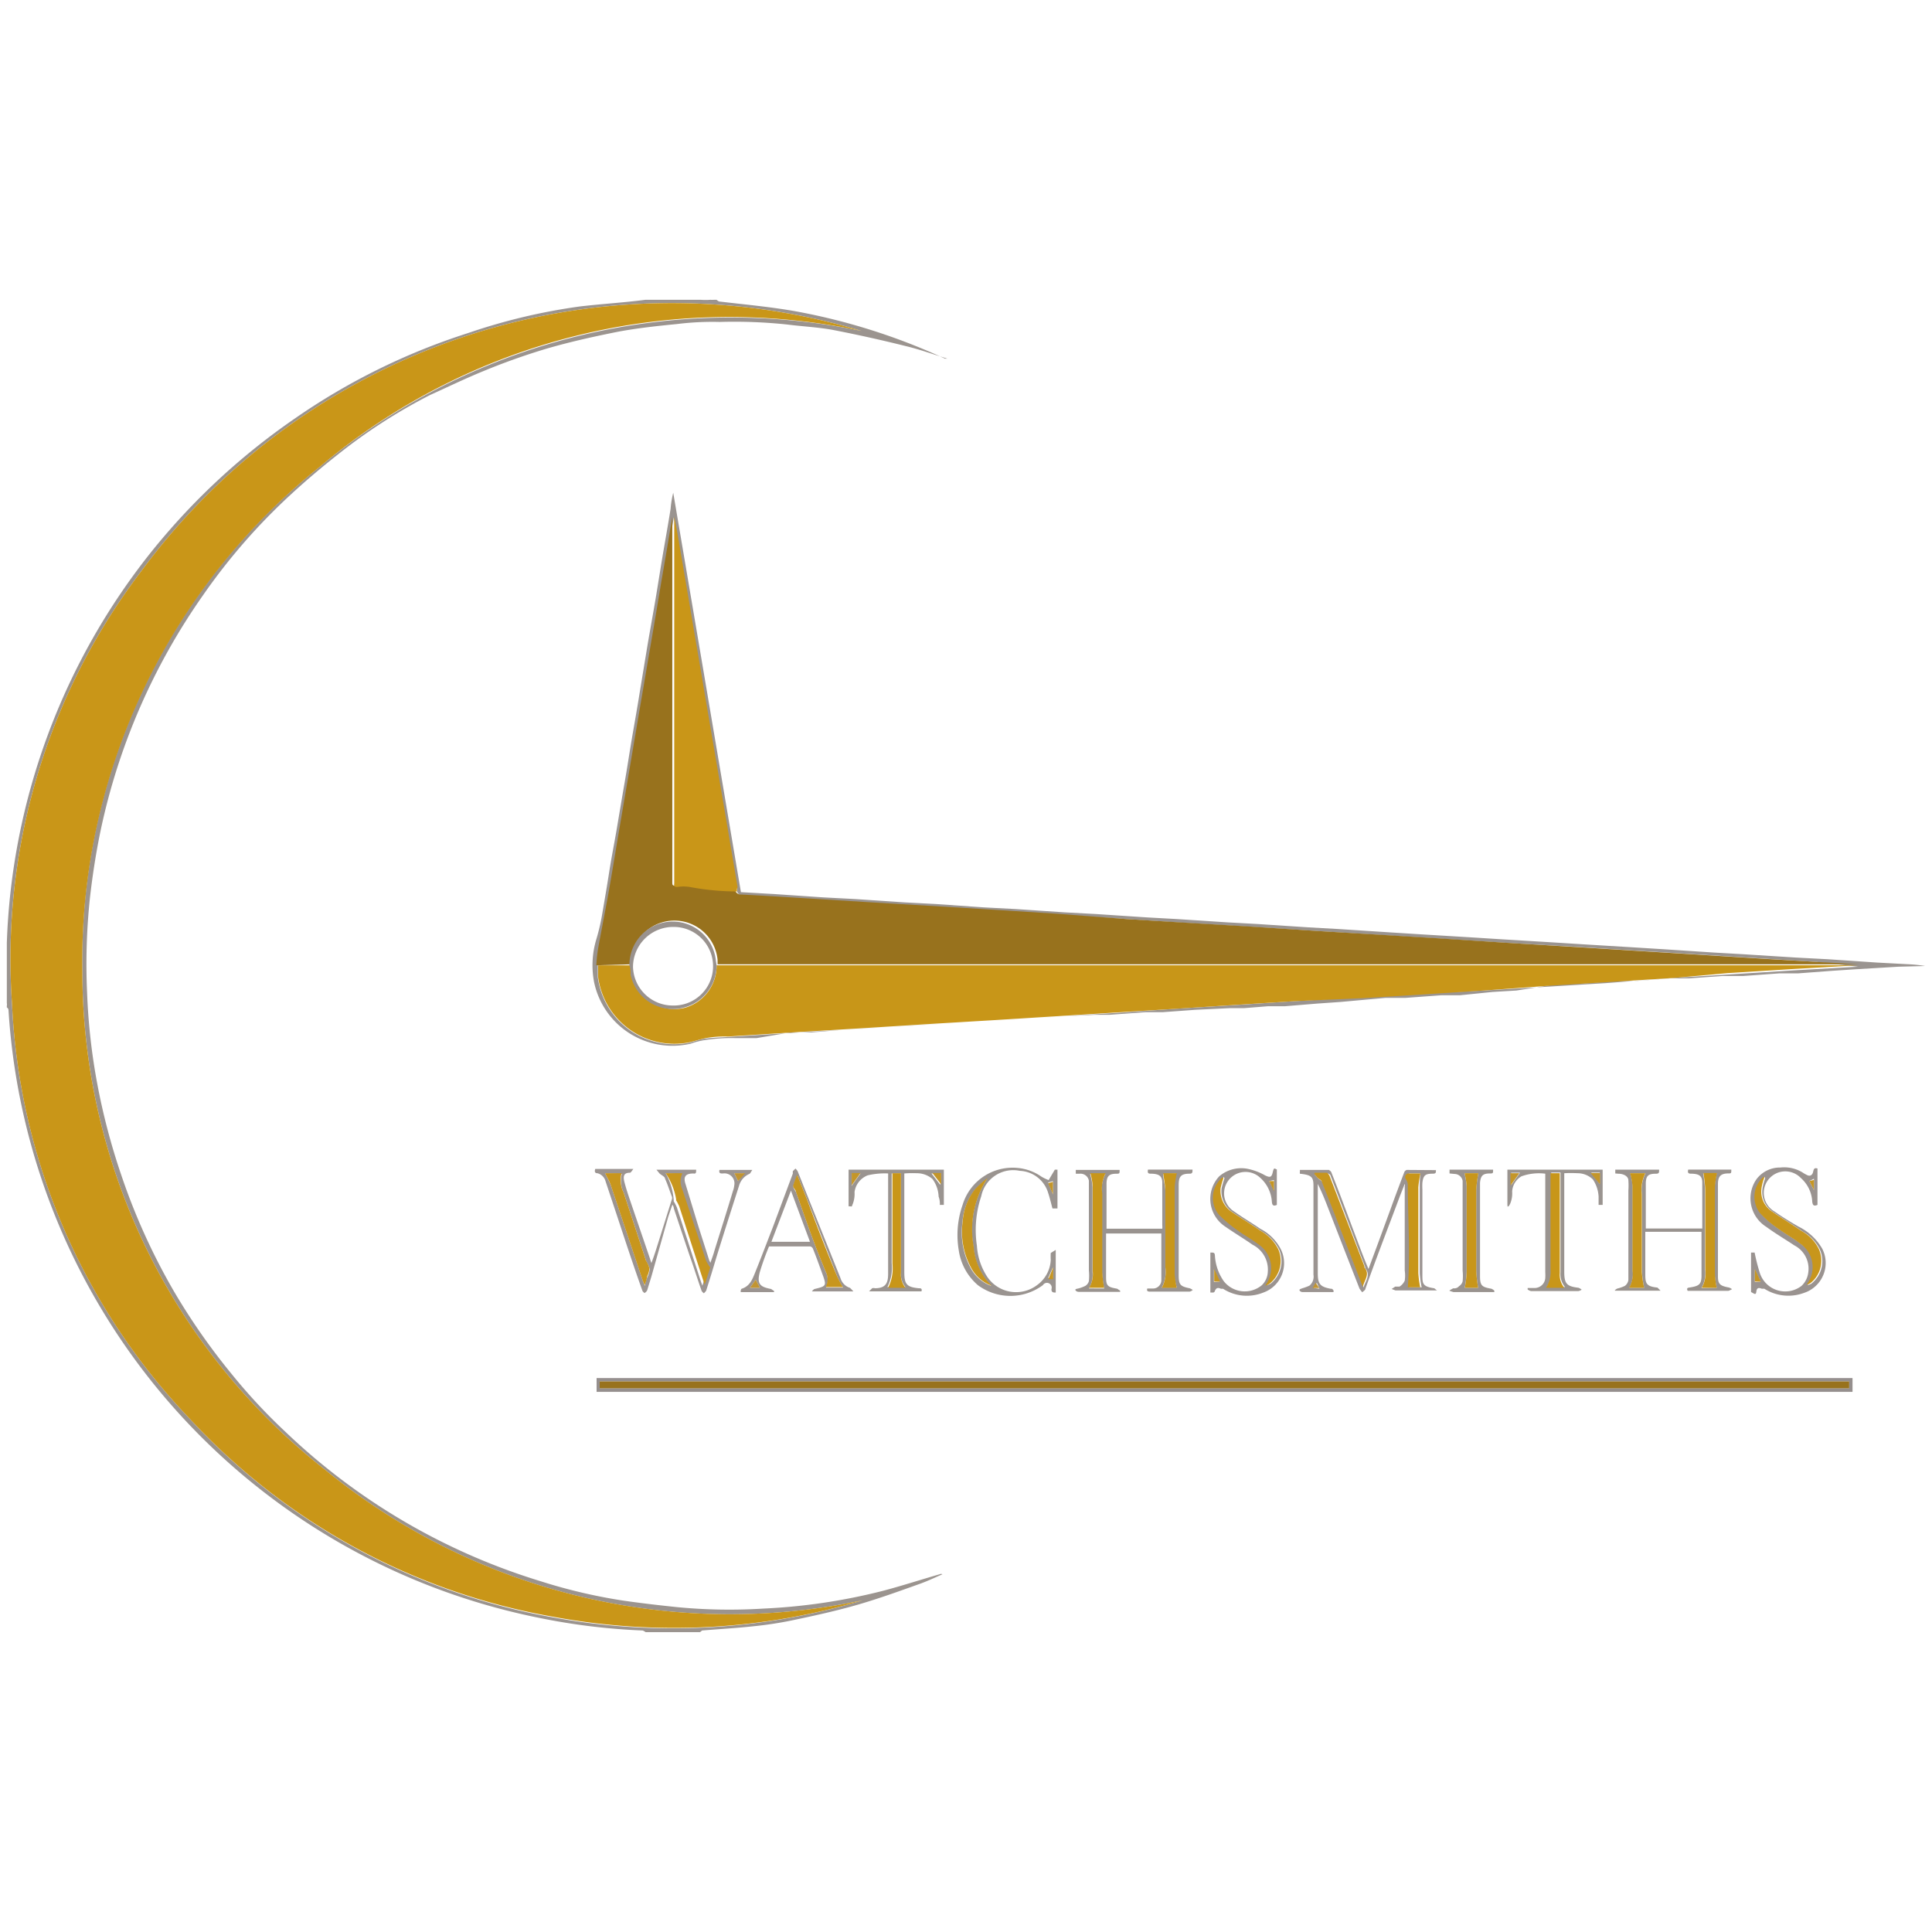 <svg id="Layer_1" data-name="Layer 1" xmlns="http://www.w3.org/2000/svg" width="58" height="58" viewBox="0 0 58 58"><defs><style>.cls-1{fill:#9b948f;}.cls-2{fill:#9a9490;}.cls-3{fill:#958f8e;}.cls-4{fill:#9b9491;}.cls-5{fill:#9c9592;}.cls-6{fill:#99938f;}.cls-7{fill:#9a9390;}.cls-8{fill:#c99618;}.cls-9{fill:#98721d;}.cls-10{fill:#c89618;}.cls-11{fill:#c89619;}.cls-12{fill:#c8961d;}.cls-13{fill:#c29532;}.cls-14{fill:#c8961a;}.cls-15{fill:#c8961c;}.cls-16{fill:#c69623;}.cls-17{fill:#c49629;}.cls-18{fill:#99928e;}</style></defs><g id="Layer_2" data-name="Layer 2"><g id="Layer_1-2" data-name="Layer 1-2"><g id="Layer_2-2" data-name="Layer 2-2"><g id="Shape_1_Image" data-name="Shape 1 Image"><path class="cls-1" d="M.205,28.306a19.893,19.893,0,0,1,4.362-11.77,20.192,20.192,0,0,1,4.29-3.976,19.508,19.508,0,0,1,5.191-2.56A17.749,17.749,0,0,1,17.409,9.2c.672-.079,1.309-.114,1.966-.2h1.666a1.896,1.896,0,0,0,.286,0,.873.873,0,0,0,.114,0h.071a.382.382,0,0,0,.071.05c.786.093,1.502.157,2.252.286a18.726,18.726,0,0,1,4.533,1.43h.071c-.408-.122-.815-.272-1.23-.372-.715-.179-1.48-.35-2.224-.493-.436-.079-.894-.1-1.337-.157a15.049,15.049,0,0,0-2.045-.079,8.61,8.61,0,0,0-1.287.064c-.586.057-1.18.121-1.759.229-.715.143-1.43.3-2.145.508a19.91,19.91,0,0,0-1.909.679c-.543.222-1.073.479-1.595.715A16.48,16.48,0,0,0,10.13,13.655c-.472.372-.937.765-1.38,1.173a18.218,18.218,0,0,0-2.653,3.039,19.171,19.171,0,0,0-3.067,7.022c-.143.679-.25,1.366-.329,2.059a18.801,18.801,0,0,0-.086,2.86,18.592,18.592,0,0,0,.307,2.739,19.722,19.722,0,0,0,.715,2.717A19.096,19.096,0,0,0,5.21,38.746a19.444,19.444,0,0,0,1.738,2.495,17.148,17.148,0,0,0,1.63,1.752,19.177,19.177,0,0,0,7.651,4.476,16.175,16.175,0,0,0,2.46.579c.543.079,1.094.143,1.645.2a16.383,16.383,0,0,0,2.581.043,17.772,17.772,0,0,0,3.575-.529c.572-.15,1.144-.336,1.716-.501a.093.093,0,0,1,.086,0c-.229.1-.465.214-.715.3-.601.215-1.194.429-1.809.608s-1.287.329-1.938.465a11.194,11.194,0,0,1-1.194.186c-.515.057-1.037.086-1.559.129,0,0-.043.036-.064.05h-1.63a.536.536,0,0,0-.086-.05,19.304,19.304,0,0,1-3.075-.372A19.881,19.881,0,0,1,.255,30.323a.097.097,0,0,0-.05-.079v-.05a.18.18,0,0,0,0-.079ZM25.897,48.042A19.177,19.177,0,0,1,9.751,44.116,19.027,19.027,0,0,1,2.472,29.165,18.929,18.929,0,0,1,9.608,14.005a19.258,19.258,0,0,1,16.26-4.069A19.793,19.793,0,0,0,4.216,17.18,19.221,19.221,0,0,0,.362,30.151,19.306,19.306,0,0,0,5.711,42.607,19.42,19.42,0,0,0,16.572,48.55,19.793,19.793,0,0,0,25.897,48.042Z"/><path class="cls-2" d="M22.243,26.783l1.001.057,1.473.1.951.05,1.487.1.951.05,1.43.1.944.05,1.494.1.93.05,1.509.1.901.05,1.537.1.908.05,1.523.1.894.05,1.544.1.901.057,1.537.093.901.057,1.537.093.901.057,1.53.093.915.057,1.523.1.872.05,1.58.1.951.05,1.48.1.93.05A4.208,4.208,0,0,1,57.795,29l-.801.021L55.679,29.1l-.658.043-1.051.079h-.565L52.332,29.3H51.71l-1.008.071h-.558L49.093,29.45h-.565l-1.073.079h-.615l-1.316.207-.715.043-.987.1h-.558l-1.08.079h-.6l-1.337.121-.715.05-.958.079h-.508l-.715.057H36.93l-1.044.05-.98.071h-.515l-1.086.079h-.451l-1.065.05-1.216.079-.822.05-1.216.071-1.216.079-1.216.071-.794.05-.965.079H23.73l-1.022.172H22.1a5.151,5.151,0,0,0-.937.057,2.28,2.28,0,0,0-.422.107,2.402,2.402,0,0,1-2.892-1.783h0c-.007-.028-.013-.055-.018-.083a2.712,2.712,0,0,1,.071-1.266,6.285,6.285,0,0,0,.179-.772c.071-.415.143-.83.207-1.244s.15-.844.222-1.266.157-.937.243-1.43.136-.837.207-1.258.165-.937.243-1.43l.236-1.43c.079-.465.165-.93.243-1.394s.136-.844.207-1.266.164-.937.243-1.43a2.856,2.856,0,0,1,.079-.486h0Q21.235,20.82,22.243,26.783Zm-.114,0v-.121c-.136-.787-.265-1.573-.4-2.36l-.601-3.525c-.129-.772-.265-1.544-.393-2.317l-.365-2.145c-.043-.257-.093-.522-.143-.779h0c-.107.643-.215,1.287-.329,1.938-.143.872-.293,1.745-.443,2.617l-.386,2.267c-.136.815-.272,1.63-.415,2.445s-.236,1.43-.365,2.145c-.093.508-.193,1.015-.286,1.523a4.291,4.291,0,0,0-.057.522v.336A2.31,2.31,0,0,0,20.527,31.33q.064-.008.128-.02c.172-.036.336-.107.508-.129s.45-.036.679-.05l2.024-.129L25.89,30.881l2.045-.129,2.038-.122,1.602-.1,2.052-.129,1.616-.114,2.052-.129,1.523-.1,2.052-.122,1.63-.1,2.038-.1,2.038-.122,1.63-.1,2.052-.157,1.587-.1,2.052-.129,1.873-.107h.014l-1.237-.143-1.595-.1L50.909,28.65l-1.616-.1-2.052-.129-1.988-.114-2.038-.129-1.63-.1-2.052-.129-2.045-.129L35.45,27.698l-1.637-.107-2.016-.129-2.038-.129-1.623-.1-2.045-.121-1.573-.093c-.715-.043-1.466-.093-2.202-.129a.179.179,0,0,1-.186-.129Z"/><path class="cls-3" d="M55.614,41.37v.415H17.91V41.37Zm-.1.1H18.003v.207H55.514Z"/><path class="cls-4" d="M43.108,35.128c0,.079,0,.107-.1.107-.222,0-.279.05-.307.272a1.756,1.756,0,0,0,0,.2v2.56c0,.265,0,.357.358.408,0,0,.05.043.079.064H41.892l-.114-.043.107-.071h.129a.414.414,0,0,0,.157-.179,1.07,1.07,0,0,0,0-.307V35.607a.079.079,0,0,0,0-.064l-.136.343c-.35.937-.715,1.873-1.044,2.803,0,.043-.064.071-.093.107a.719.719,0,0,1-.086-.114l-.486-1.244-.458-1.18c-.093-.243-.193-.486-.307-.715V38.224c0,.322.071.407.386.465.036,0,.057,0,.086.057s-.057.043-.086.043h-.844a.111.111,0,0,1-.086-.043c-.029-.043.05-.057.079-.071a1.501,1.501,0,0,0,.214-.079.35.35,0,0,0,.121-.329V35.593c0-.265-.071-.322-.407-.357a.158.158,0,0,1,0-.057v-.057h.872s.064.043.071.071c.286.715.565,1.487.851,2.238.079.214.165.429.265.665l.265-.715.386-1.051c.136-.379.279-.758.422-1.137a.114.114,0,0,1,.079-.071Zm-.458.1h-.3a.107.107,0,0,0-.1.172.331.331,0,0,1,.057.15c0,1.03.043,2.067,0,3.096h.372a2.937,2.937,0,0,1-.057-.429V35.643a3.089,3.089,0,0,1,.021-.415Zm-3.175,0v.036l.1.114c.043.043.114.071.129.121.243.608.479,1.216.715,1.823l.515,1.33c.064-.207.222-.379.05-.579v-.036l-1.03-2.717a.112.112,0,0,0-.071-.086Zm.136,3.461-.079-.179-.093.157Z"/><path class="cls-5" d="M21.599,35.121h.987c-.043.057-.057.107-.093.122a.55.55,0,0,0-.307.357c-.229.715-.458,1.43-.679,2.145-.1.336-.2.665-.307,1.001a.369.369,0,0,1-.071.079s-.064-.05-.071-.086c-.121-.343-.236-.715-.35-1.03-.157-.465-.315-.937-.479-1.43a.209.209,0,0,0-.043-.114c-.05.143-.093.265-.129.379l-.5,1.773-.129.422a.208.208,0,0,1-.079.079s-.057-.043-.064-.071c-.257-.715-.515-1.502-.765-2.26l-.343-1.03a.336.336,0,0,0-.243-.236c-.086,0-.086-.064-.064-.129h1.144c-.043.057-.071.107-.1.114-.172,0-.222.079-.165.293s.1.336.157.508l.608,1.78a.883.883,0,0,0,.043.129c.05-.136.093-.257.129-.372.165-.515.322-1.03.486-1.544a.121.121,0,0,0,0-.071c-.071-.186-.129-.372-.207-.543,0-.064-.114-.107-.165-.157l-.093-.114H20.899c0,.086,0,.129-.086.114-.243,0-.3.107-.236.307l.365,1.201c.114.365.229.715.35,1.101l.036.071c.043-.129.086-.236.114-.343.186-.601.379-1.201.558-1.802a.719.719,0,0,0,.043-.179.3.3,0,0,0-.336-.357C21.614,35.235,21.578,35.214,21.599,35.121Zm-3.432.1c.057.129.129.25.179.386l.958,2.86.057.136a.872.872,0,0,1,.079-.272.617.617,0,0,0,.064-.236.717.717,0,0,0-.1-.222h0l-.672-2.045a.837.837,0,0,1-.064-.586Zm1.816,0a1.959,1.959,0,0,1,.243.808v.036a1.429,1.429,0,0,1,.093.179l.716,2.21.05.143.165-.515a1.364,1.364,0,0,1-.122-.2l-.715-2.145a.579.579,0,0,1,0-.486Zm2.353,0h-.293l.114.236Z"/><path class="cls-6" d="M34.442,38.682h.186a.25.25,0,0,0,.236-.257V37.03H33.205v1.309c0,.272.057.3.336.35a.836.836,0,0,0,.086.057v.036H32.382a.122.122,0,0,1-.093-.043c-.029-.043.05-.05.079-.057a1.101,1.101,0,0,0,.214-.079.243.243,0,0,0,.107-.143,1.616,1.616,0,0,0,0-.322V35.443a.257.257,0,0,0-.279-.207h-.114v-.115h1.316c0,.107,0,.115-.093.115-.214,0-.293.064-.3.279V36.887h1.673a.548.548,0,0,0,0-.107V35.507c0-.193-.086-.265-.322-.272-.086,0-.129,0-.107-.122h1.337c0,.079,0,.122-.086.122-.257,0-.329.079-.329.343v2.696c0,.293.043.343.329.401a.382.382,0,0,1,.093.05.2.2,0,0,1-.093.05h-1.187C34.456,38.775,34.42,38.761,34.442,38.682Zm-1.294,0a3.68,3.68,0,0,1-.064-.479V35.857a1.03,1.03,0,0,1,.1-.615h-.458a1.896,1.896,0,0,1,.071.393v2.553a.802.802,0,0,1-.107.493Zm1.773-3.439c0,.172.057.336.064.493v2.303a1.008,1.008,0,0,1-.107.615h.45a2.661,2.661,0,0,1-.086-.408V35.643a2.743,2.743,0,0,1,.064-.422Z"/><path class="cls-6" d="M48.492,35.228v-.114H49.808c0,.086,0,.122-.093.122-.229,0-.3.057-.307.279V36.88h1.695V35.507c0-.2-.086-.265-.315-.272-.079,0-.136,0-.107-.122h1.294c0,.107,0,.114-.086.114-.229,0-.315.086-.315.322v2.767c0,.229.057.286.329.336a.3.3,0,0,1,.093.05.721.721,0,0,1-.107.05H50.666c-.043-.079,0-.093.057-.1.279-.043.35-.093.357-.329V36.98H49.393v1.216c0,.315,0,.422.365.458l.093.093H48.485c-.029,0,.043-.057.071-.064a1.165,1.165,0,0,0,.222-.079.265.265,0,0,0,.107-.179V35.743a2.221,2.221,0,0,0,0-.307c0-.122-.143-.2-.3-.2Zm.865,3.432a3.556,3.556,0,0,1-.064-.472V35.857a1.108,1.108,0,0,1,.107-.636h-.458a1.897,1.897,0,0,1,.071.393v2.524a.822.822,0,0,1-.1.522Zm2.181,0a2.692,2.692,0,0,1-.064-.429V35.657a2.903,2.903,0,0,1,.064-.436h-.408a4.46,4.46,0,0,1,.057.522v2.353a.936.936,0,0,1-.107.572Z"/><path class="cls-7" d="M36.429,38.803h-.093V37.602c.1,0,.129,0,.136.086a1.494,1.494,0,0,0,.265.772.801.801,0,0,0,1.124.139h0l.013-.01a.586.586,0,0,0,.186-.4.837.837,0,0,0-.458-.822c-.265-.186-.543-.35-.808-.536a.994.994,0,0,1-.193-1.516,1.015,1.015,0,0,1,.908-.214,1.752,1.752,0,0,1,.472.186c.15.071.193.057.229-.1s.057-.1.122-.079V36.172c-.114.05-.143,0-.15-.1a1.058,1.058,0,0,0-.35-.715.643.643,0,1,0-.779,1.015c.25.179.522.336.779.515a1.43,1.43,0,0,1,.615.608.937.937,0,0,1-.522,1.309,1.323,1.323,0,0,1-1.208-.114h-.064c-.122-.057-.157,0-.193.093Zm.315-3.468h0a.801.801,0,0,0-.107,1.108,3.798,3.798,0,0,0,.579.486c.193.143.415.257.608.408a.858.858,0,0,1,.247,1.188c-.013.019-.026.038-.04.056h0a.364.364,0,0,0,.122-.05.872.872,0,0,0,.25-1.015,1.308,1.308,0,0,0-.529-.551c-.286-.2-.586-.379-.872-.572a.765.765,0,0,1-.329-.715,2.382,2.382,0,0,1,.086-.3Zm-.129,3.139h0l-.172-.365v.379Zm1.487-3.018.143.279v-.307Z"/><path class="cls-7" d="M52.568,38.789v-1.187h.107a5.519,5.519,0,0,0,.157.615.801.801,0,0,0,1.251.386.652.652,0,0,0,.2-.386.787.787,0,0,0-.415-.829c-.279-.186-.572-.358-.844-.558a1.008,1.008,0,0,1-.32-1.389h0l.027-.041a.88.88,0,0,1,.715-.35,1.059,1.059,0,0,1,.715.179l.079.043c.107.057.172,0,.193-.1s.05-.114.129-.093V36.172c-.121.05-.143,0-.157-.093a1.015,1.015,0,0,0-.343-.715.646.646,0,1,0-.787,1.008c.222.157.458.3.715.45a1.672,1.672,0,0,1,.715.665.944.944,0,0,1-.411,1.27.954.954,0,0,1-.126.053,1.351,1.351,0,0,1-1.201-.121H52.89c-.086-.036-.15-.036-.164.086S52.661,38.832,52.568,38.789Zm.415-3.454h0a.794.794,0,0,0-.107,1.108,3.212,3.212,0,0,0,.579.486c.193.143.415.257.601.408a.851.851,0,0,1,.256,1.176q-.023.035-.049.068h0a.364.364,0,0,0,.122-.05.858.858,0,0,0,.25-1.015,1.23,1.23,0,0,0-.529-.551c-.286-.2-.586-.379-.865-.572a.715.715,0,0,1-.329-.715,1.546,1.546,0,0,1,.079-.3h0Zm-.129,3.139h0l-.172-.365v.379ZM54.32,35.457l.136.272v-.343Z"/><path class="cls-2" d="M31.667,35.114h.079v1.165h-.15c-.043-.157-.079-.315-.129-.465a.93.93,0,0,0-.851-.665.98.98,0,0,0-1.158.761l-.001.004a3.18,3.18,0,0,0-.129,1.487,1.901,1.901,0,0,0,.3.915,1.044,1.044,0,0,0,1.444.307h0q.025-.017.05-.035a.987.987,0,0,0,.422-.765,1.838,1.838,0,0,1,0-.207s.079-.05.15-.093v1.28c-.071,0-.129,0-.129-.1a.143.143,0,0,0-.257-.122,1.637,1.637,0,0,1-1.952,0,1.694,1.694,0,0,1-.572-1.037,2.738,2.738,0,0,1,.114-1.373,1.566,1.566,0,0,1,1.646-1.109,1.473,1.473,0,0,1,.715.258,1.258,1.258,0,0,0,.222.107ZM29.758,38.603h0l-.136-.15a1.895,1.895,0,0,1-.4-1.037,2.803,2.803,0,0,1,.408-2.024h0a3.081,3.081,0,0,0-.357.322,1.73,1.73,0,0,0-.379.98,2.26,2.26,0,0,0,.257,1.394A1.136,1.136,0,0,0,29.758,38.603Zm1.852-2.746v-.4l-.143.043Zm0,2.188-.143.322h.143Z"/><path class="cls-2" d="M45.253,36.172V35.114h2.86V36.172h-.122v-.25a1.029,1.029,0,0,0-.172-.515.657.657,0,0,0-.458-.186,3.716,3.716,0,0,0-.401,0v2.953c0,.365.072.443.429.486a.325.325,0,0,1,.093.057.268.268,0,0,1-.1.043H45.968a.242.242,0,0,1-.107-.05v-.043h.222a.322.322,0,0,0,.307-.3,1.403,1.403,0,0,0,0-.172v-2.96a1.537,1.537,0,0,0-.715.079.565.565,0,0,0-.279.458.801.801,0,0,1-.057.358c-.057.121-.05.064-.079.1Zm1.595-.972h-.279v2.903a.865.865,0,0,1-.136.536h.551a.608.608,0,0,1-.136-.443Zm.922,0,.257.343V35.2Zm-2.403.379.265-.372h-.265Z"/><path class="cls-2" d="M27.148,35.228v2.96c0,.365.071.45.429.486.057,0,.114,0,.086.093H26.09l.093-.093a.164.164,0,0,1,.086,0c.35,0,.393-.193.393-.443V35.307a.646.646,0,0,0,0-.079,2.216,2.216,0,0,0-.615.057.63.63,0,0,0-.393.5.851.851,0,0,1-.05.35c-.05.114,0,.079-.129.079v-1.1h2.86V36.172h-.121a.592.592,0,0,0-.036-.25.95.95,0,0,0-.186-.529.715.715,0,0,0-.472-.172A3.136,3.136,0,0,0,27.148,35.228Zm-.379,0v2.696a1.281,1.281,0,0,1-.129.715h.543a.622.622,0,0,1-.136-.45V35.221Zm1.487,0h-.293l.265.343ZM25.568,35.6l.265-.372h-.265Z"/><path class="cls-4" d="M25.618,38.768H24.374s.05-.064.079-.071c.357-.086.365-.093.236-.45s-.186-.515-.286-.765a.115.115,0,0,0-.086-.064h-1.23a7.795,7.795,0,0,0-.279.779c-.086.343,0,.436.343.5a.836.836,0,0,0,.086.057v.036h-1.001c0-.043,0-.1.05-.107.236-.086.307-.293.386-.486.179-.443.35-.894.522-1.337l.608-1.63a.305.305,0,0,1,0-.071l.079-.079a.638.638,0,0,1,.064.079l.322.808.965,2.403a.436.436,0,0,0,.286.293S25.575,38.718,25.618,38.768Zm-1.68-3.482h0a2.037,2.037,0,0,0-.122.329c0,.057.057.122.086.186h0c.179.501.35,1.001.536,1.494.114.307.236.601.357.901a.514.514,0,0,1,0,.458h.515a2.764,2.764,0,0,1-.172-.322c-.3-.772-.601-1.544-.908-2.324Zm-.193.458L23.158,37.28h1.158Zm-1.058,2.674-.172.243h.3Z"/><path class="cls-6" d="M43.516,35.228v-.114h1.308c0,.107,0,.114-.093.114-.214,0-.279.064-.3.279v2.81c0,.286.064.322.343.372a.298.298,0,0,1,.086.057v.043h-1.223a.922.922,0,0,1-.129-.043,1.058,1.058,0,0,1,.122-.071.183.183,0,0,0,.172-.064.243.243,0,0,0,.107-.143,1.587,1.587,0,0,0,0-.322V35.45a.25.25,0,0,0-.243-.207Zm.858,3.432a4.027,4.027,0,0,1-.057-.515v-2.424a3.824,3.824,0,0,1,.064-.5h-.415a2.425,2.425,0,0,1,.064.386v2.581a3.27,3.27,0,0,1-.057.472Z"/><path class="cls-8" d="M25.897,48.042a19.792,19.792,0,0,1-9.296.493,19.421,19.421,0,0,1-10.89-5.928A19.306,19.306,0,0,1,.362,30.151,19.221,19.221,0,0,1,4.216,17.18,19.793,19.793,0,0,1,25.868,9.937a19.05,19.05,0,0,0-16.26,4.069A19.019,19.019,0,0,0,2.472,29.165,19.027,19.027,0,0,0,9.751,44.116,19.189,19.189,0,0,0,25.897,48.042Z"/><path class="cls-9" d="M17.902,28.979a4.291,4.291,0,0,1,.057-.522c.093-.508.193-1.015.286-1.523.129-.715.243-1.43.365-2.145s.279-1.63.415-2.445l.386-2.267c.15-.872.3-1.745.443-2.617.114-.651.222-1.294.329-1.938h0V26.483c0,.079,0,.107.1.107a1.19,1.19,0,0,1,.357,0,7.693,7.693,0,0,0,1.43.136.178.178,0,0,0,.186.129c.715.036,1.473.086,2.202.129l1.602.1,2.045.121,1.623.1,2.038.129,2.045.157,1.623.1,2.038.121,2.059.136,2.009.121,1.63.1,2.081.136,2.002.122,2.052.129,1.616.1,2.045.129,1.58.093,1.251.071H21.542v-.136a1.301,1.301,0,0,0-2.596.136Z"/><path class="cls-10" d="M21.513,28.979H55.772l-1.873.107-2.052.129-1.587.143-2.052.129-1.63.1-2.038.15-2.009.129-1.63.1-2.081.093-1.587.1-1.988.129-1.609.1-2.052.129-1.602.1-2.038.122-2.045.129-2.024.121-2.024.129a3.082,3.082,0,0,0-.679.05c-.222.05-.336.093-.508.129a2.31,2.31,0,0,1-2.69-1.853q-.012-.064-.02-.128v-.336h.994a.785.785,0,0,0,.036.286,1.294,1.294,0,0,0,1.533.999h0q.027-.006.054-.013A1.315,1.315,0,0,0,21.513,28.979Z"/><path class="cls-8" d="M22.128,26.762a7.693,7.693,0,0,1-1.43-.136,1.197,1.197,0,0,0-.357,0c-.079,0-.114,0-.1-.107V15.507c.05.257.1.522.143.779l.365,2.145c.129.772.265,1.544.393,2.317l.601,3.525c.136.787.265,1.573.4,2.36A.201.201,0,0,0,22.128,26.762Z"/><path class="cls-9" d="M55.514,41.471v.207H18.003v-.207Z"/><path class="cls-11" d="M42.643,35.228a3.09,3.09,0,0,0-.064.415V38.217a2.937,2.937,0,0,0,.057.429h-.372c.079-1.03,0-2.067,0-3.096a.331.331,0,0,0-.057-.15.107.107,0,0,1,.1-.172Z"/><path class="cls-12" d="M39.468,35.207H39.84a.33.33,0,0,1,.071.086l1.051,2.724v.036c.172.2,0,.372-.05.579l-.515-1.33c-.236-.608-.472-1.216-.715-1.823,0-.05-.086-.079-.129-.122l-.1-.114Z"/><path class="cls-13" d="M39.604,38.667h-.2l.093-.157Z"/><path class="cls-12" d="M18.167,35.221H18.66a.836.836,0,0,0,.064.586l.672,2.045h0a.718.718,0,0,1,.1.222.613.613,0,0,1-.064.236,1.511,1.511,0,0,1-.079.272l-.057-.136-.958-2.86C18.296,35.457,18.224,35.35,18.167,35.221Z"/><path class="cls-12" d="M19.983,35.221h.501a.579.579,0,0,0,0,.486l.715,2.145a1.364,1.364,0,0,0,.122.2l-.165.515-.05-.143-.715-2.21a1.429,1.429,0,0,0-.093-.179V36A1.958,1.958,0,0,0,19.983,35.221Z"/><path class="cls-13" d="M22.372,35.221l-.214.236-.114-.236Z"/><path class="cls-14" d="M33.147,38.66h-.45a.801.801,0,0,0,.107-.493V35.614a1.897,1.897,0,0,0-.071-.393h.458a1.03,1.03,0,0,0-.1.615v2.345A3.686,3.686,0,0,0,33.147,38.66Z"/><path class="cls-14" d="M34.921,35.221h.407a2.73,2.73,0,0,0-.064.422v2.603a2.641,2.641,0,0,0,.064.415h-.45a1.008,1.008,0,0,0,.107-.615V35.743C34.978,35.557,34.942,35.393,34.921,35.221Z"/><path class="cls-14" d="M49.358,38.66h-.45a.823.823,0,0,0,.1-.522V35.614a1.897,1.897,0,0,0-.071-.393h.458a1.108,1.108,0,0,0-.107.636v2.331A3.558,3.558,0,0,0,49.358,38.66Z"/><path class="cls-14" d="M51.538,38.66h-.45a.937.937,0,0,0,.107-.572V35.736a4.481,4.481,0,0,0-.057-.522h.408a2.919,2.919,0,0,0-.064.436v2.574A2.676,2.676,0,0,0,51.538,38.66Z"/><path class="cls-15" d="M36.73,35.364a2.366,2.366,0,0,0-.086.3.765.765,0,0,0,.329.715c.286.193.586.372.872.572a1.308,1.308,0,0,1,.529.551.872.872,0,0,1-.272,1.044.364.364,0,0,1-.122.05h0a.858.858,0,0,0-.151-1.204h0c-.018-.014-.037-.028-.056-.04-.193-.15-.415-.265-.608-.408a3.798,3.798,0,0,1-.579-.486A.801.801,0,0,1,36.694,35.35Z"/><path class="cls-16" d="M36.615,38.474h-.164v-.379l.172.365Z"/><path class="cls-16" d="M38.103,35.457h.143v.307Z"/><path class="cls-15" d="M52.961,35.364a1.546,1.546,0,0,0-.079.3.715.715,0,0,0,.329.715c.279.193.579.372.865.572a1.23,1.23,0,0,1,.529.551.858.858,0,0,1-.25,1.015.366.366,0,0,1-.122.05h0a.851.851,0,0,0-.139-1.195c-.022-.017-.045-.034-.068-.049-.186-.15-.408-.265-.601-.408a3.212,3.212,0,0,1-.579-.486.794.794,0,0,1,.107-1.108Z"/><path class="cls-16" d="M52.854,38.474h-.172v-.379l.172.365Z"/><path class="cls-16" d="M54.32,35.457l.136-.036v.307Z"/><path class="cls-12" d="M29.636,35.385a2.803,2.803,0,0,0-.407,2.024,1.894,1.894,0,0,0,.4,1.037l.136.15h0a1.137,1.137,0,0,1-.608-.529A2.26,2.26,0,0,1,28.9,36.672a1.73,1.73,0,0,1,.379-.98,3.082,3.082,0,0,1,.357-.322Z"/><path class="cls-17" d="M31.61,35.857l-.143-.336.143-.043Z"/><path class="cls-16" d="M31.617,38.045v.357h-.143Z"/><path class="cls-11" d="M46.826,35.221v2.996a.608.608,0,0,0,.136.443h-.55a.866.866,0,0,0,.136-.536V35.221Z"/><path class="cls-17" d="M47.749,35.214h.286v.343Z"/><path class="cls-17" d="M45.346,35.593V35.221h.265Z"/><path class="cls-11" d="M26.769,35.221h.279V38.21a.622.622,0,0,0,.136.45h-.522a1.28,1.28,0,0,0,.129-.715V35.221Z"/><path class="cls-17" d="M28.256,35.214v.343l-.265-.343Z"/><path class="cls-17" d="M25.568,35.586v-.372h.265Z"/><path class="cls-12" d="M23.938,35.285l.286.715c.293.794.608,1.602.908,2.317a2.779,2.779,0,0,0,.172.322h-.515a.515.515,0,0,0,0-.458c-.122-.3-.243-.594-.357-.901-.186-.493-.358-.994-.536-1.494h0c0-.064-.093-.129-.086-.186a2.037,2.037,0,0,1,.121-.329Z"/><path class="cls-13" d="M22.686,38.417l.129.243h-.3Z"/><path class="cls-14" d="M44.374,38.66h-.4a3.27,3.27,0,0,0,.057-.472V35.607a2.425,2.425,0,0,0-.064-.386h.415a3.824,3.824,0,0,0-.064.5v2.424A4.011,4.011,0,0,0,44.374,38.66Z"/><path class="cls-18" d="M21.513,28.979a1.316,1.316,0,0,1-.994,1.273,1.294,1.294,0,0,1-1.575-.933h0q-.007-.027-.013-.054a.787.787,0,0,0-.036-.286,1.301,1.301,0,0,1,2.596-.136Zm-1.287,1.208a1.18,1.18,0,0,0,.002-2.36h-.002a1.208,1.208,0,0,0-1.223,1.194h0a1.194,1.194,0,0,0,1.222,1.165Z"/></g></g></g></g></svg>